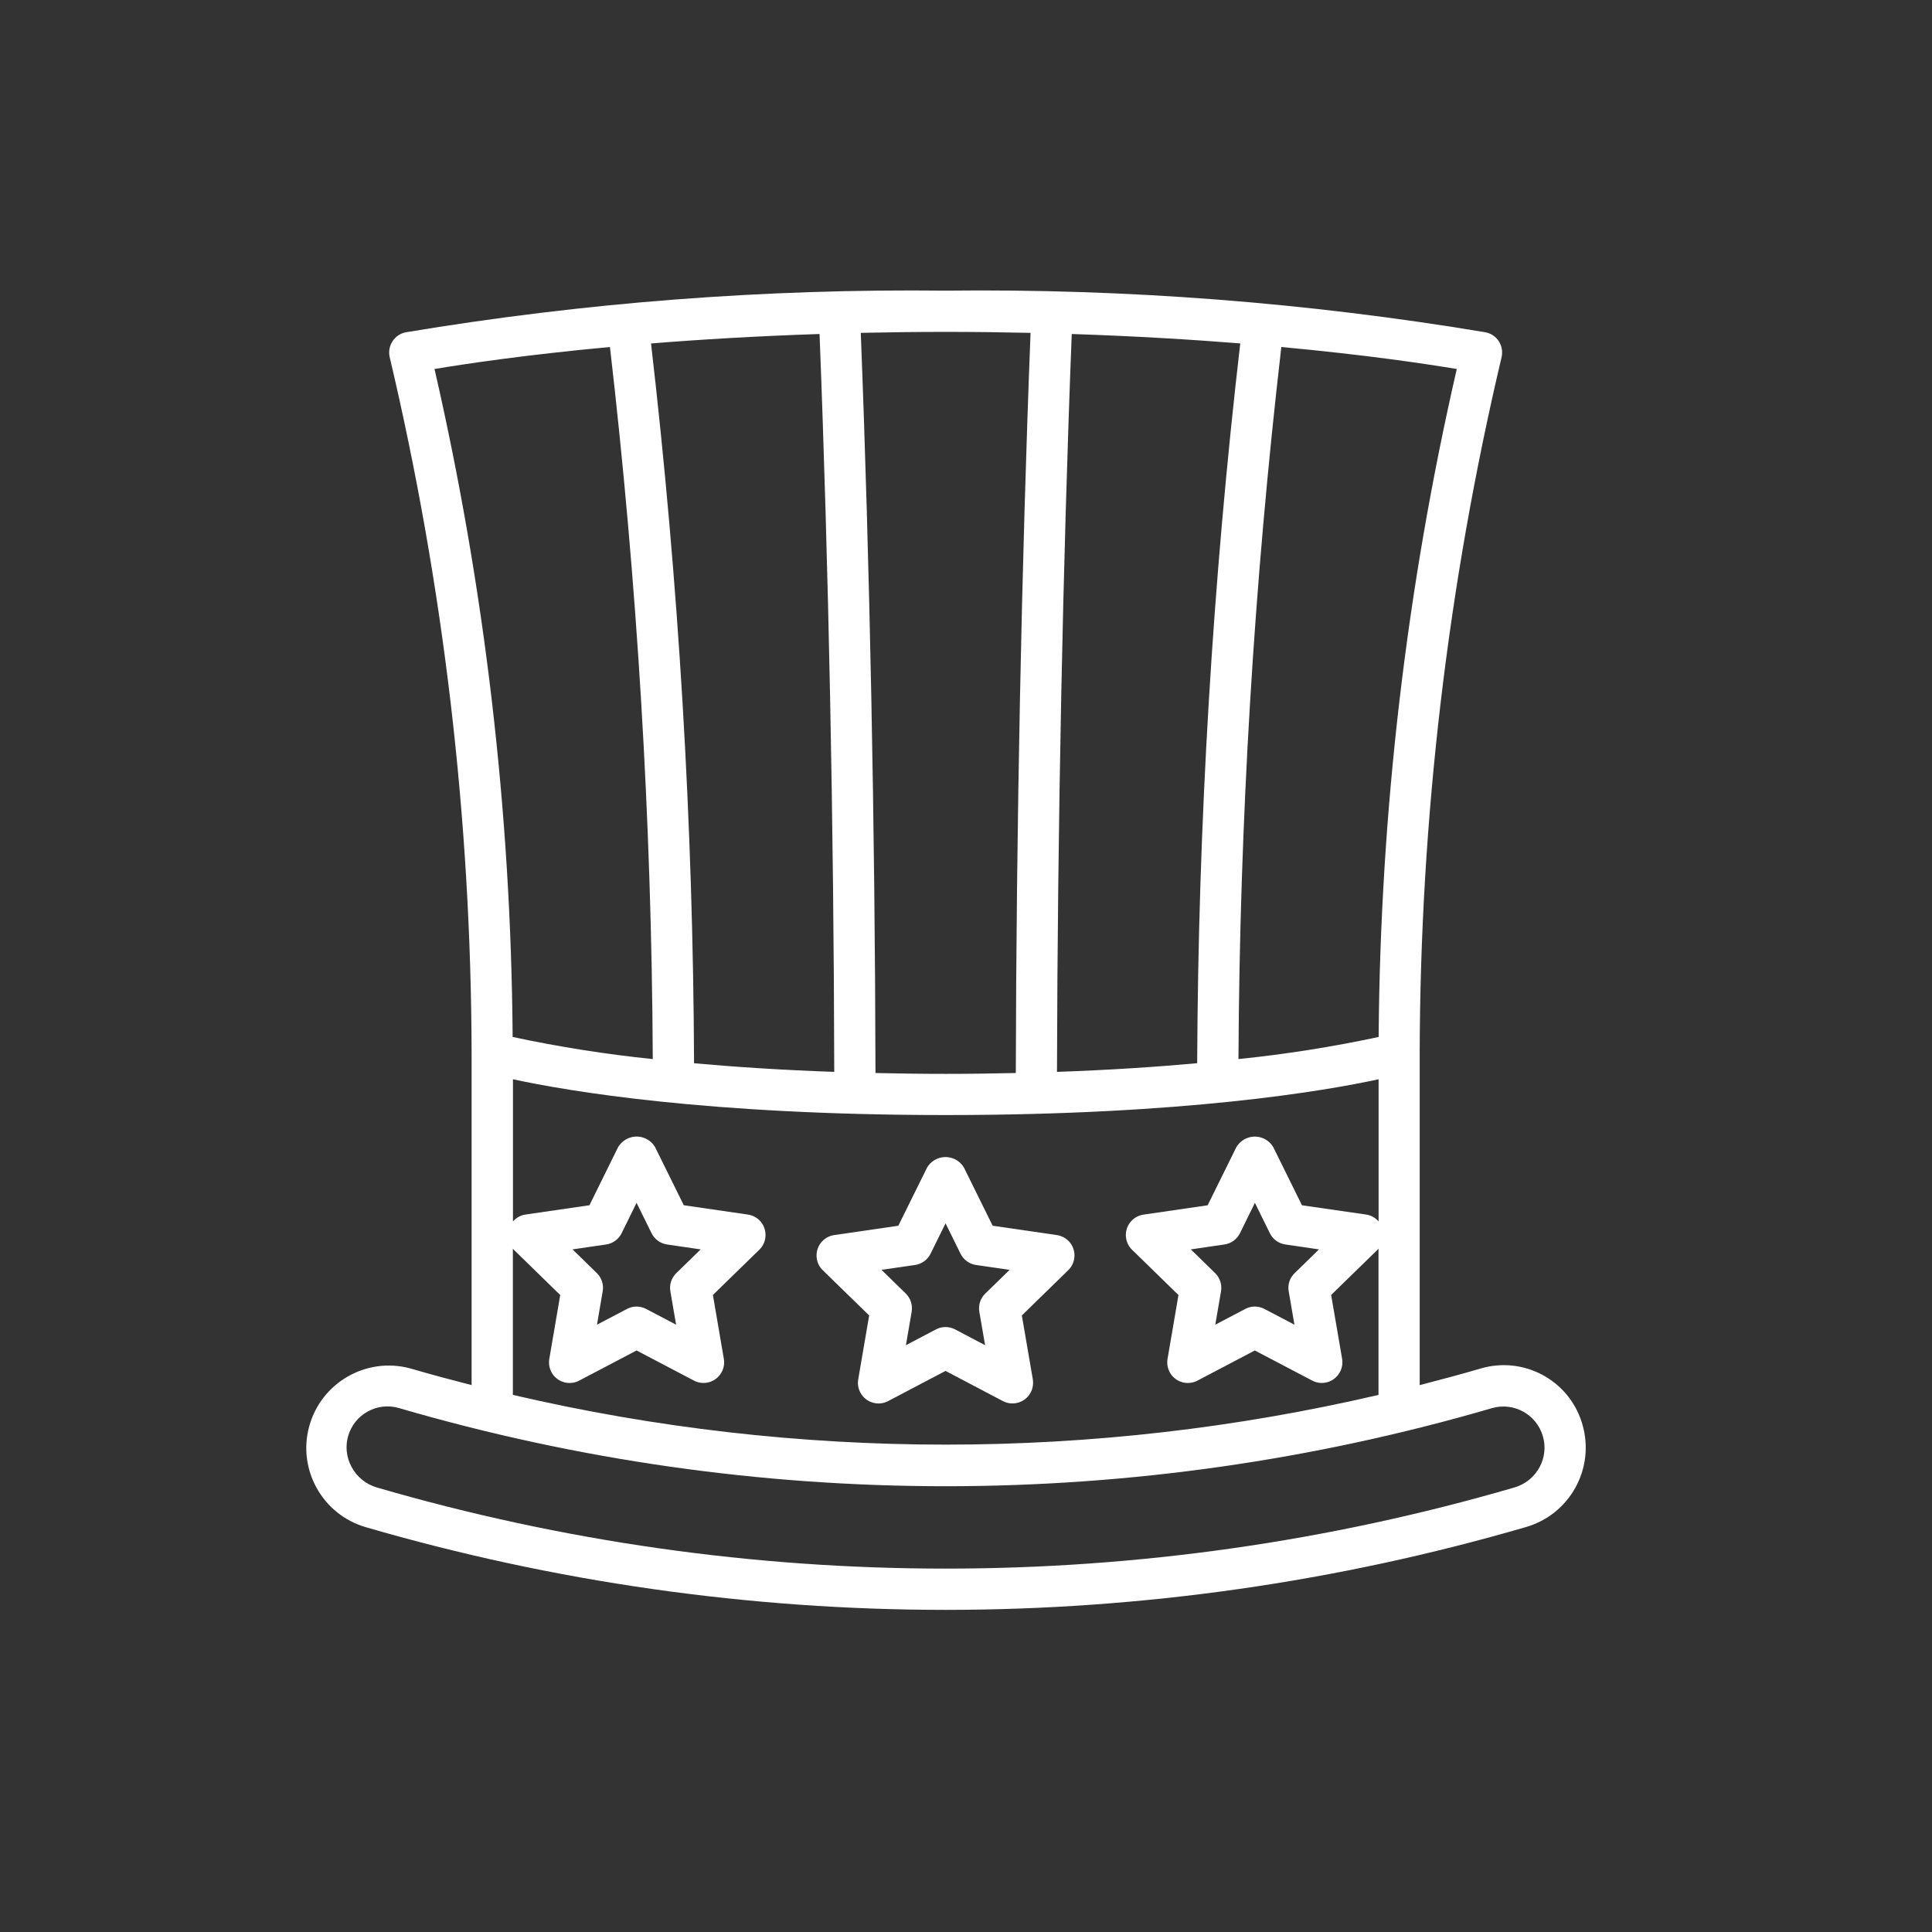 <svg width="41" height="41" viewBox="0 0 41 41" fill="none" xmlns="http://www.w3.org/2000/svg">
<rect x="0" y="0" width="41" height="41" fill="#333333" stroke="none"/>
<path d="M22.427 26.21L21.066 26.012L20.457 24.779C20.33 24.562 20.05 24.49 19.834 24.618C19.767 24.657 19.712 24.712 19.673 24.779L19.064 26.012L17.703 26.21C17.464 26.245 17.298 26.467 17.333 26.706C17.346 26.801 17.391 26.889 17.46 26.956L18.445 27.916L18.213 29.272C18.172 29.51 18.332 29.737 18.57 29.777C18.665 29.794 18.763 29.778 18.848 29.733L20.065 29.093L21.283 29.733C21.497 29.845 21.761 29.763 21.873 29.549C21.918 29.464 21.933 29.366 21.918 29.272L21.685 27.916L22.67 26.955C22.843 26.787 22.846 26.51 22.678 26.337C22.61 26.269 22.522 26.224 22.427 26.21ZM20.909 27.451C20.806 27.551 20.759 27.696 20.783 27.838L20.905 28.547L20.269 28.212C20.141 28.145 19.989 28.145 19.862 28.212L19.225 28.547L19.347 27.838C19.371 27.696 19.324 27.551 19.222 27.451L18.707 26.948L19.418 26.845C19.561 26.824 19.684 26.735 19.748 26.606L20.066 25.961L20.384 26.606C20.448 26.735 20.572 26.825 20.714 26.845L21.426 26.948L20.909 27.451Z" fill="white"/>
<path d="M33.567 30.182C33.282 29.282 32.331 28.776 31.425 29.041C30.994 29.167 30.561 29.283 30.128 29.394V22.352C30.139 17.376 30.723 12.418 31.867 7.575C31.919 7.339 31.771 7.105 31.535 7.054C31.532 7.053 31.529 7.052 31.526 7.052C27.74 6.42 23.906 6.124 20.068 6.168C16.23 6.125 12.396 6.42 8.61 7.052C8.374 7.099 8.22 7.33 8.267 7.566C8.268 7.569 8.269 7.572 8.269 7.575C9.413 12.418 9.997 17.376 10.008 22.352V29.394C9.575 29.283 9.142 29.167 8.711 29.041C7.779 28.787 6.817 29.337 6.562 30.269C6.311 31.187 6.842 32.137 7.755 32.407C11.756 33.572 15.901 34.163 20.068 34.164C24.235 34.163 28.38 33.572 32.381 32.407C33.313 32.139 33.851 31.168 33.583 30.236C33.578 30.217 33.573 30.199 33.567 30.182ZM30.915 7.831C29.847 12.481 29.291 17.235 29.257 22.006C28.275 22.216 27.282 22.373 26.282 22.475C26.307 17.425 26.611 12.38 27.192 7.364C29.005 7.532 30.287 7.726 30.915 7.831ZM27.348 27.403L27.47 28.112L26.833 27.778C26.706 27.71 26.553 27.71 26.426 27.778L25.79 28.112L25.912 27.403C25.936 27.262 25.889 27.117 25.786 27.016L25.271 26.514L25.983 26.41C26.126 26.39 26.249 26.3 26.313 26.172L26.631 25.526L26.949 26.172C27.013 26.3 27.136 26.39 27.279 26.41L27.991 26.514L27.476 27.016C27.37 27.117 27.323 27.262 27.348 27.403ZM27.63 25.578L27.021 24.345C26.894 24.128 26.614 24.056 26.398 24.184C26.331 24.223 26.276 24.278 26.237 24.345L25.628 25.578L24.267 25.776C24.028 25.811 23.862 26.033 23.897 26.272C23.91 26.367 23.955 26.455 24.024 26.522L25.009 27.483L24.777 28.838C24.736 29.076 24.896 29.303 25.134 29.343C25.229 29.359 25.327 29.344 25.412 29.299L26.629 28.659L27.847 29.298C28.061 29.411 28.325 29.328 28.437 29.114C28.482 29.029 28.497 28.932 28.482 28.837L28.249 27.481L29.234 26.521C29.242 26.513 29.247 26.504 29.254 26.496V29.602C23.212 31.009 16.927 31.009 10.884 29.602V26.497C10.891 26.505 10.896 26.514 10.904 26.522L11.889 27.483L11.657 28.838C11.616 29.076 11.776 29.303 12.014 29.343C12.109 29.359 12.207 29.344 12.291 29.299L13.509 28.659L14.726 29.298C14.94 29.411 15.205 29.328 15.317 29.114C15.362 29.029 15.377 28.932 15.361 28.837L15.129 27.481L16.114 26.521C16.287 26.352 16.29 26.075 16.122 25.902C16.055 25.834 15.967 25.789 15.872 25.775L14.511 25.577L13.902 24.344C13.775 24.127 13.495 24.055 13.279 24.183C13.212 24.222 13.157 24.277 13.117 24.344L12.509 25.577L11.148 25.775C11.046 25.791 10.953 25.843 10.886 25.921V22.904C12.039 23.153 15.012 23.663 20.071 23.663C25.129 23.663 28.103 23.153 29.256 22.904V25.921C29.189 25.843 29.096 25.791 28.994 25.775L27.63 25.578ZM14.226 27.403L14.348 28.112L13.712 27.778C13.584 27.71 13.432 27.71 13.305 27.778L12.669 28.112L12.79 27.403C12.815 27.262 12.768 27.117 12.665 27.016L12.15 26.514L12.862 26.41C13.004 26.39 13.127 26.3 13.191 26.172L13.509 25.526L13.828 26.172C13.892 26.3 14.015 26.39 14.157 26.41L14.869 26.514L14.354 27.016C14.249 27.117 14.202 27.262 14.226 27.403ZM22.744 7.088C24.069 7.132 25.269 7.204 26.32 7.288C25.733 12.359 25.428 17.458 25.406 22.563C24.549 22.641 23.562 22.707 22.431 22.747C22.442 17.564 22.555 11.917 22.744 7.088ZM20.068 7.043C20.691 7.043 21.289 7.051 21.87 7.064C21.68 11.91 21.567 17.575 21.557 22.771C21.08 22.782 20.589 22.789 20.068 22.789C19.547 22.789 19.056 22.782 18.579 22.771C18.569 17.575 18.457 11.91 18.267 7.064C18.847 7.051 19.445 7.043 20.068 7.043ZM17.392 7.088C17.582 11.917 17.695 17.564 17.704 22.747C16.574 22.707 15.586 22.641 14.729 22.564C14.708 17.459 14.403 12.36 13.816 7.289C14.867 7.204 16.067 7.132 17.392 7.088ZM9.221 7.831C9.849 7.726 11.132 7.532 12.944 7.364C13.525 12.38 13.829 17.425 13.853 22.475C12.854 22.373 11.861 22.216 10.879 22.006C10.845 17.235 10.289 12.481 9.221 7.831ZM32.676 31.129C32.563 31.342 32.369 31.5 32.137 31.567C24.255 33.862 15.881 33.862 7.999 31.567C7.767 31.5 7.573 31.342 7.46 31.129C7.231 30.708 7.387 30.18 7.809 29.951C8.01 29.842 8.246 29.817 8.466 29.881C16.043 32.093 24.093 32.093 31.669 29.881C32.133 29.751 32.614 30.022 32.744 30.486C32.805 30.701 32.781 30.932 32.676 31.129Z" fill="white"/>
</svg>
